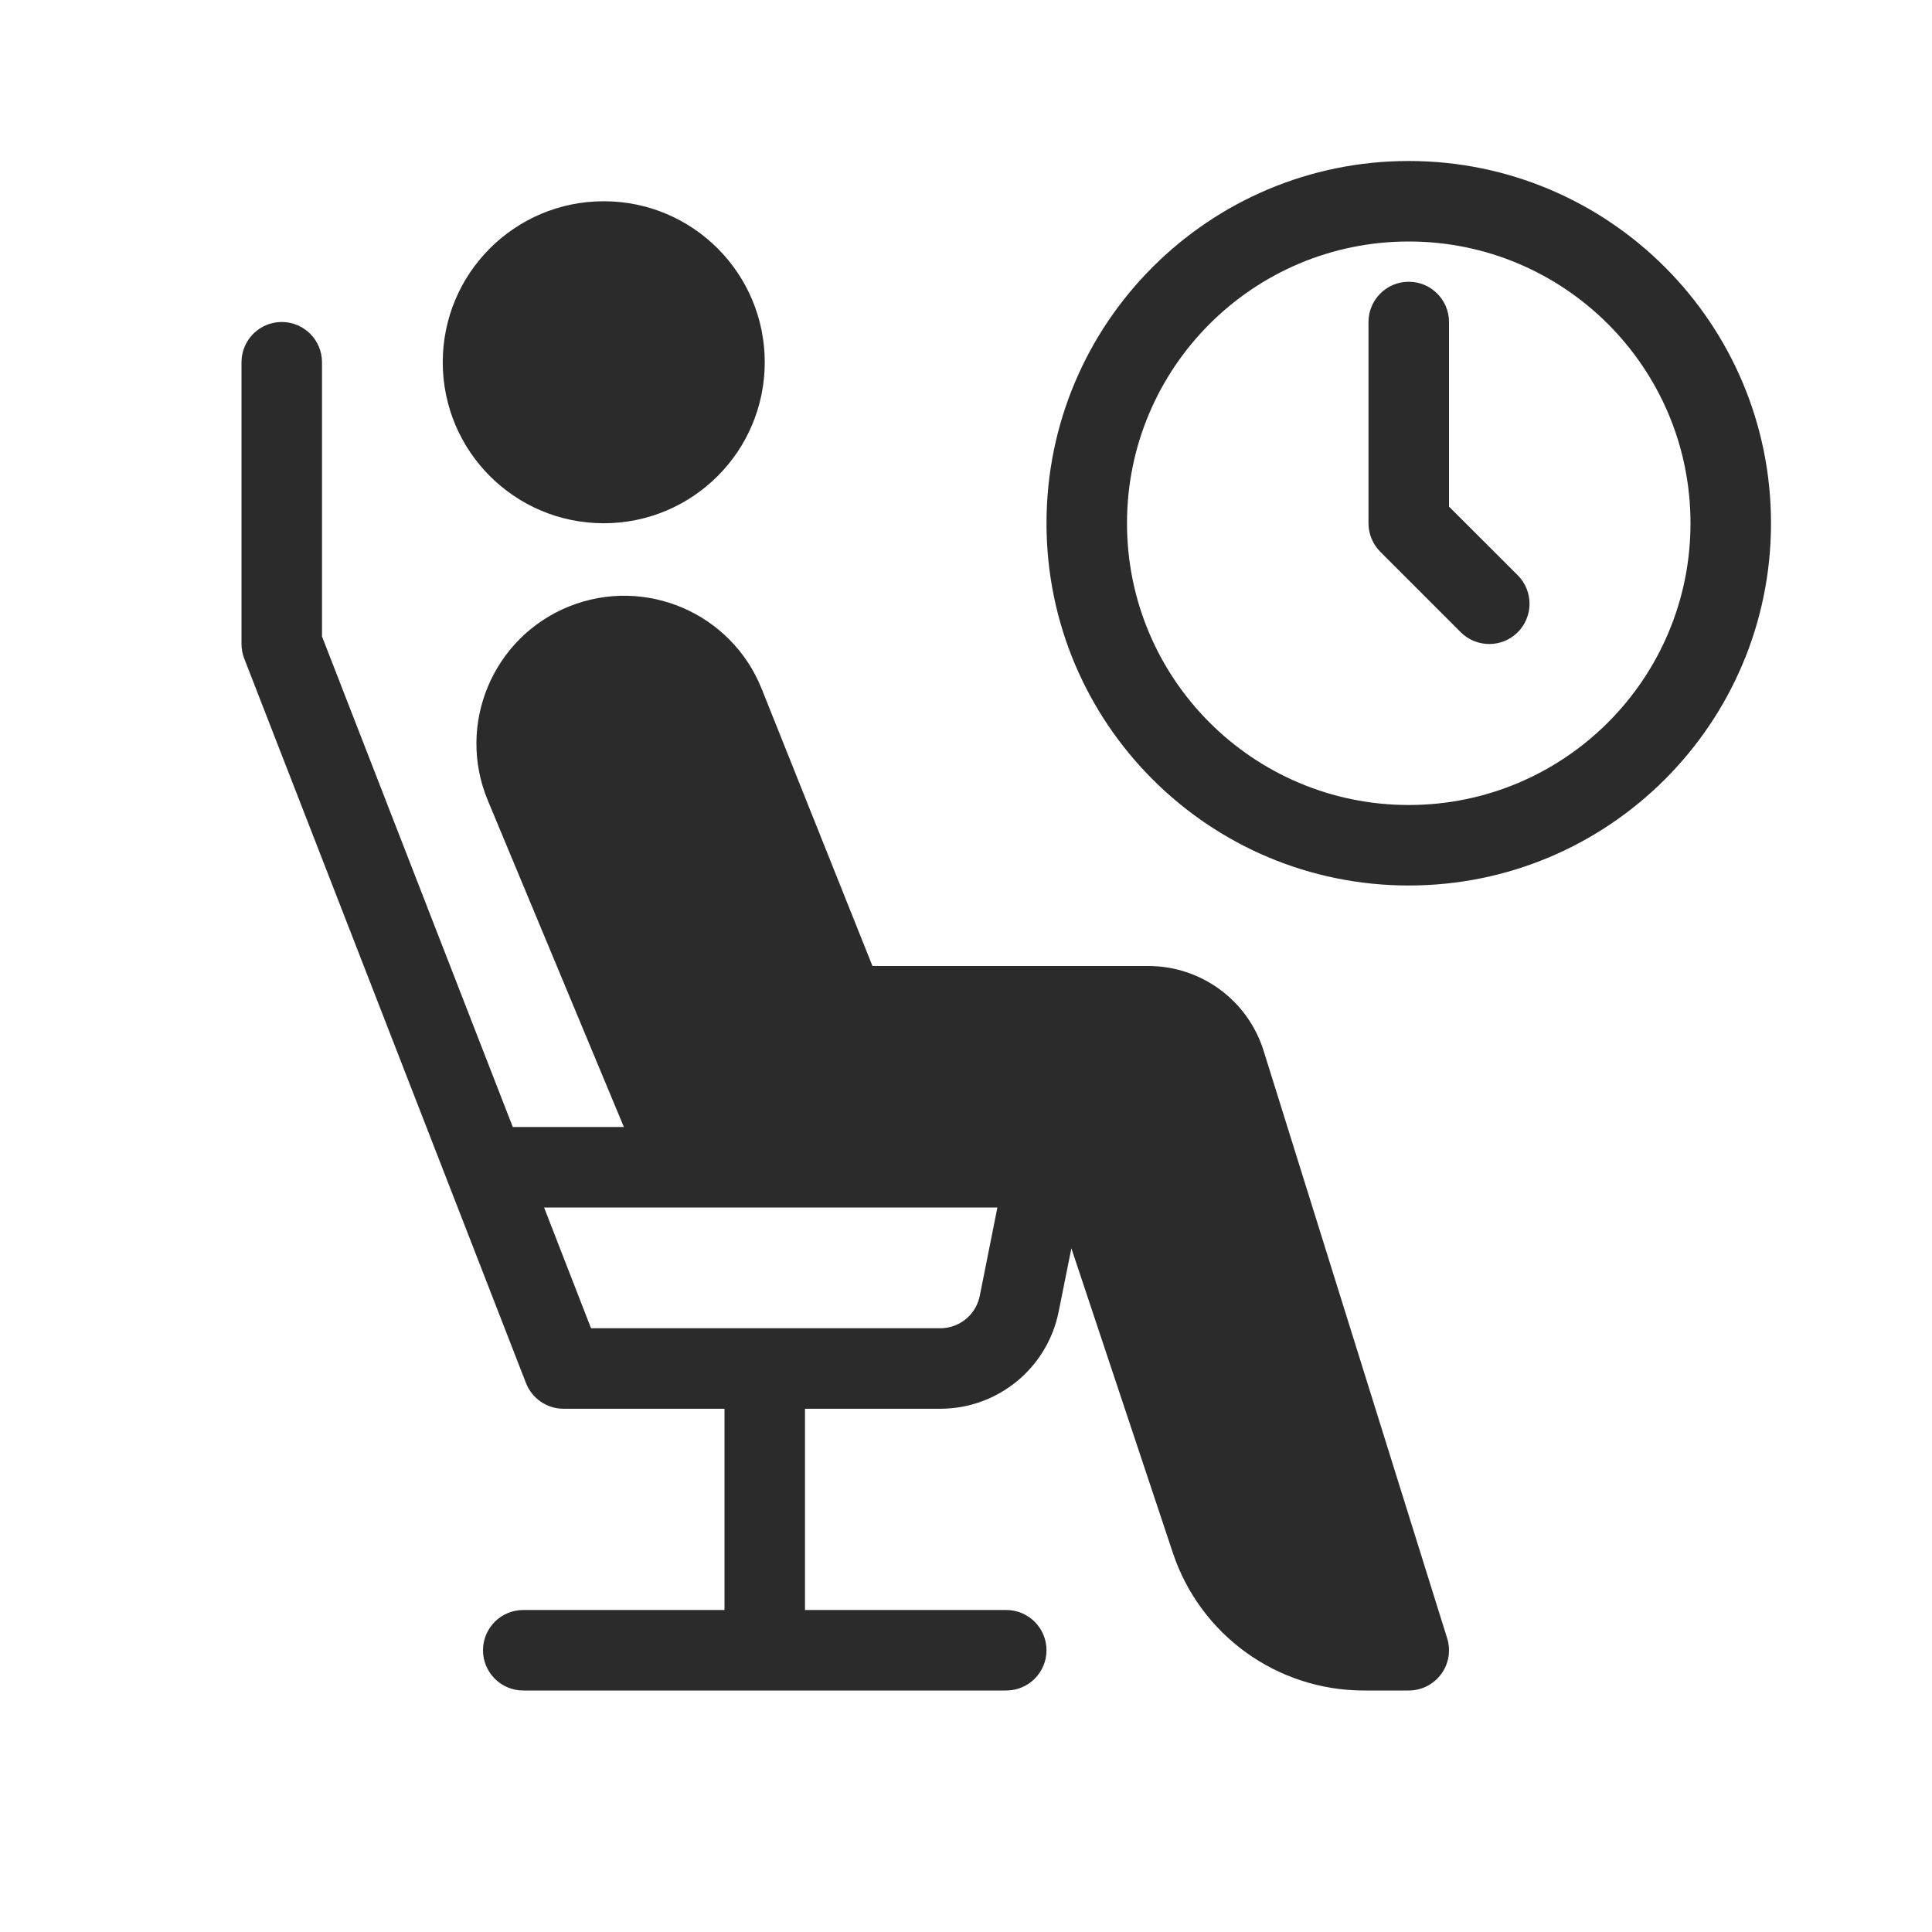 <svg width="24" height="24" viewBox="0 0 24 24" fill="none" xmlns="http://www.w3.org/2000/svg">
<path fill-rule="evenodd" clip-rule="evenodd" d="M17.5 11C19.985 11 22 8.985 22 6.5C22 4.015 19.985 2 17.5 2C15.015 2 13 4.015 13 6.5C13 8.985 15.015 11 17.5 11ZM21 6.5C21 8.433 19.433 10 17.5 10C15.567 10 14 8.433 14 6.5C14 4.567 15.567 3 17.5 3C19.433 3 21 4.567 21 6.5ZM5.5 4.5C5.5 3.395 6.395 2.5 7.5 2.5C8.605 2.5 9.5 3.395 9.5 4.5C9.5 5.605 8.605 6.5 7.5 6.5C6.395 6.5 5.5 5.605 5.5 4.5ZM4 4.5C4 4.224 3.776 4 3.5 4C3.224 4 3 4.224 3 4.5V8C3 8.062 3.012 8.123 3.034 8.181L6.534 17.181C6.609 17.373 6.794 17.5 7 17.5H9V20H6.5C6.224 20 6 20.224 6 20.5C6 20.776 6.224 21 6.5 21H9.5H12.5C12.776 21 13 20.776 13 20.5C13 20.224 12.776 20 12.5 20H10V17.5H11.68C12.395 17.5 13.011 16.995 13.151 16.294L13.309 15.507L14.57 19.291C14.91 20.311 15.865 21 16.942 21H17.5C17.659 21 17.809 20.924 17.903 20.796C17.997 20.668 18.025 20.503 17.977 20.351L15.697 13.053C15.501 12.426 14.921 12 14.265 12H10.838L9.461 8.555C9.084 7.614 8.015 7.156 7.073 7.532C6.122 7.913 5.666 8.998 6.06 9.944L7.75 14H6.37L4 7.906V4.5ZM8.5 15L8.493 15H6.759L7.342 16.5H11.68C11.918 16.5 12.124 16.332 12.171 16.098L12.39 15H8.5ZM17.5 3.5C17.776 3.5 18 3.724 18 4V6.293L18.854 7.146C19.049 7.342 19.049 7.658 18.854 7.854C18.658 8.049 18.342 8.049 18.146 7.854L17.146 6.854C17.053 6.76 17 6.633 17 6.5V4C17 3.724 17.224 3.5 17.5 3.5Z" fill="#2B2B2C"/>
</svg>
